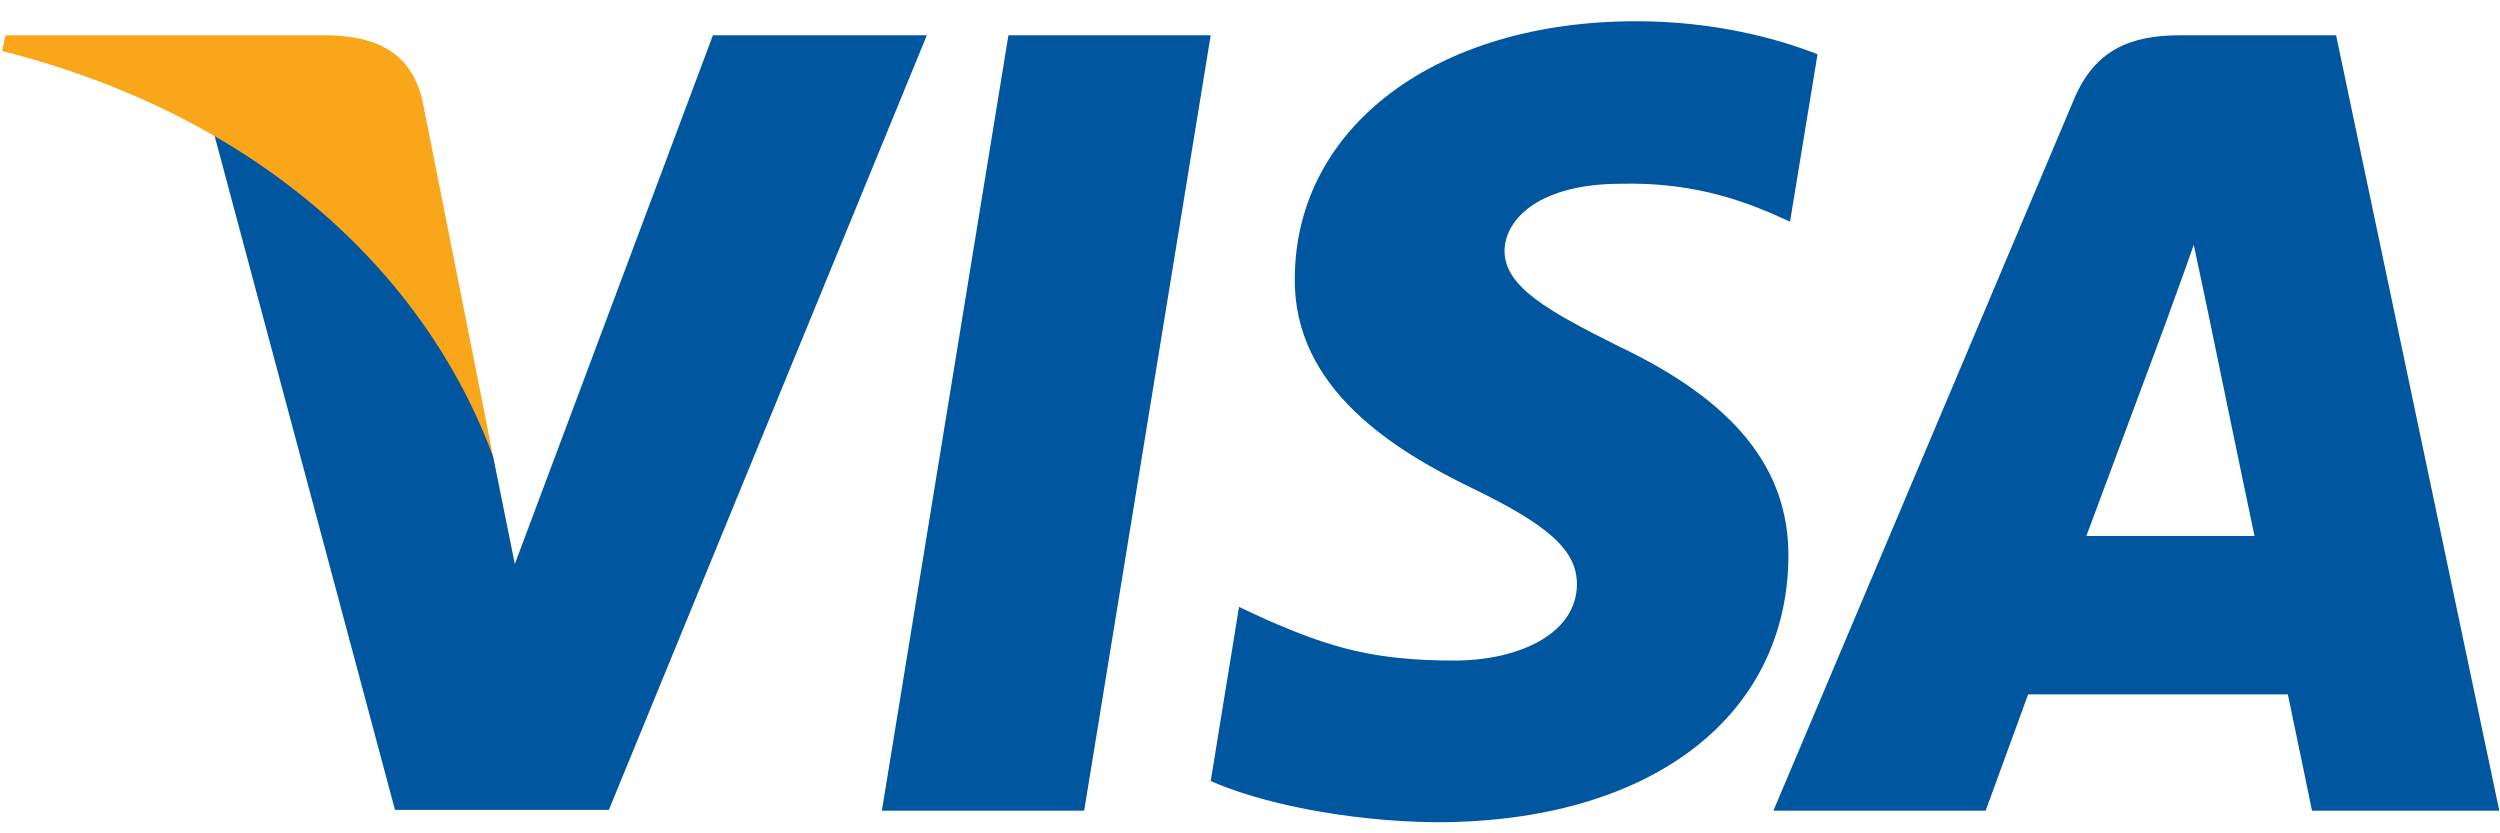 <svg width="87" height="29" viewBox="0 0 87 29" fill="none" xmlns="http://www.w3.org/2000/svg">
<g clip-path="url(#clip0_502_4373)">
<path d="M37.729 28.212H30.689L35.093 1.228H42.132L37.729 28.212Z" fill="#00579F"/>
<path d="M63.25 1.888C61.862 1.342 59.659 0.739 56.936 0.739C49.984 0.739 45.089 4.414 45.059 9.666C45.001 13.542 48.564 15.695 51.228 16.987C53.952 18.307 54.878 19.169 54.878 20.346C54.85 22.154 52.677 22.987 50.65 22.987C47.84 22.987 46.334 22.558 44.045 21.552L43.118 21.121L42.133 27.178C43.784 27.923 46.826 28.585 49.984 28.614C57.371 28.614 62.18 24.997 62.237 19.399C62.265 16.327 60.383 13.973 56.327 12.05C53.865 10.816 52.357 9.983 52.357 8.72C52.386 7.571 53.633 6.395 56.412 6.395C58.701 6.338 60.382 6.883 61.656 7.428L62.293 7.715L63.25 1.888Z" fill="#00579F"/>
<path d="M72.606 18.652C73.186 17.102 75.417 11.103 75.417 11.103C75.388 11.16 75.996 9.524 76.343 8.519L76.835 10.844C76.835 10.844 78.168 17.303 78.458 18.652C77.358 18.652 73.997 18.652 72.606 18.652ZM81.296 1.228H75.851C74.172 1.228 72.896 1.716 72.171 3.467L61.715 28.211H69.101C69.101 28.211 70.317 24.881 70.579 24.164C71.389 24.164 78.575 24.164 79.617 24.164C79.82 25.111 80.457 28.211 80.457 28.211H86.975L81.296 1.228Z" fill="#00579F"/>
<path d="M24.81 1.228L17.916 19.628L17.163 15.897C15.888 11.591 11.891 6.912 7.43 4.586L13.745 28.183H21.189L32.254 1.228H24.81Z" fill="#00579F"/>
<path d="M11.514 1.229H0.188L0.072 1.774C8.907 4.013 14.759 9.411 17.163 15.898L14.701 3.497C14.295 1.774 13.05 1.286 11.514 1.229Z" fill="#FAA61A"/>
</g>
<defs>
<clipPath id="clip0_502_4373">
<rect width="86.903" height="27.875" fill="white" transform="translate(0.072 0.739)"/>
</clipPath>
</defs>
</svg>
